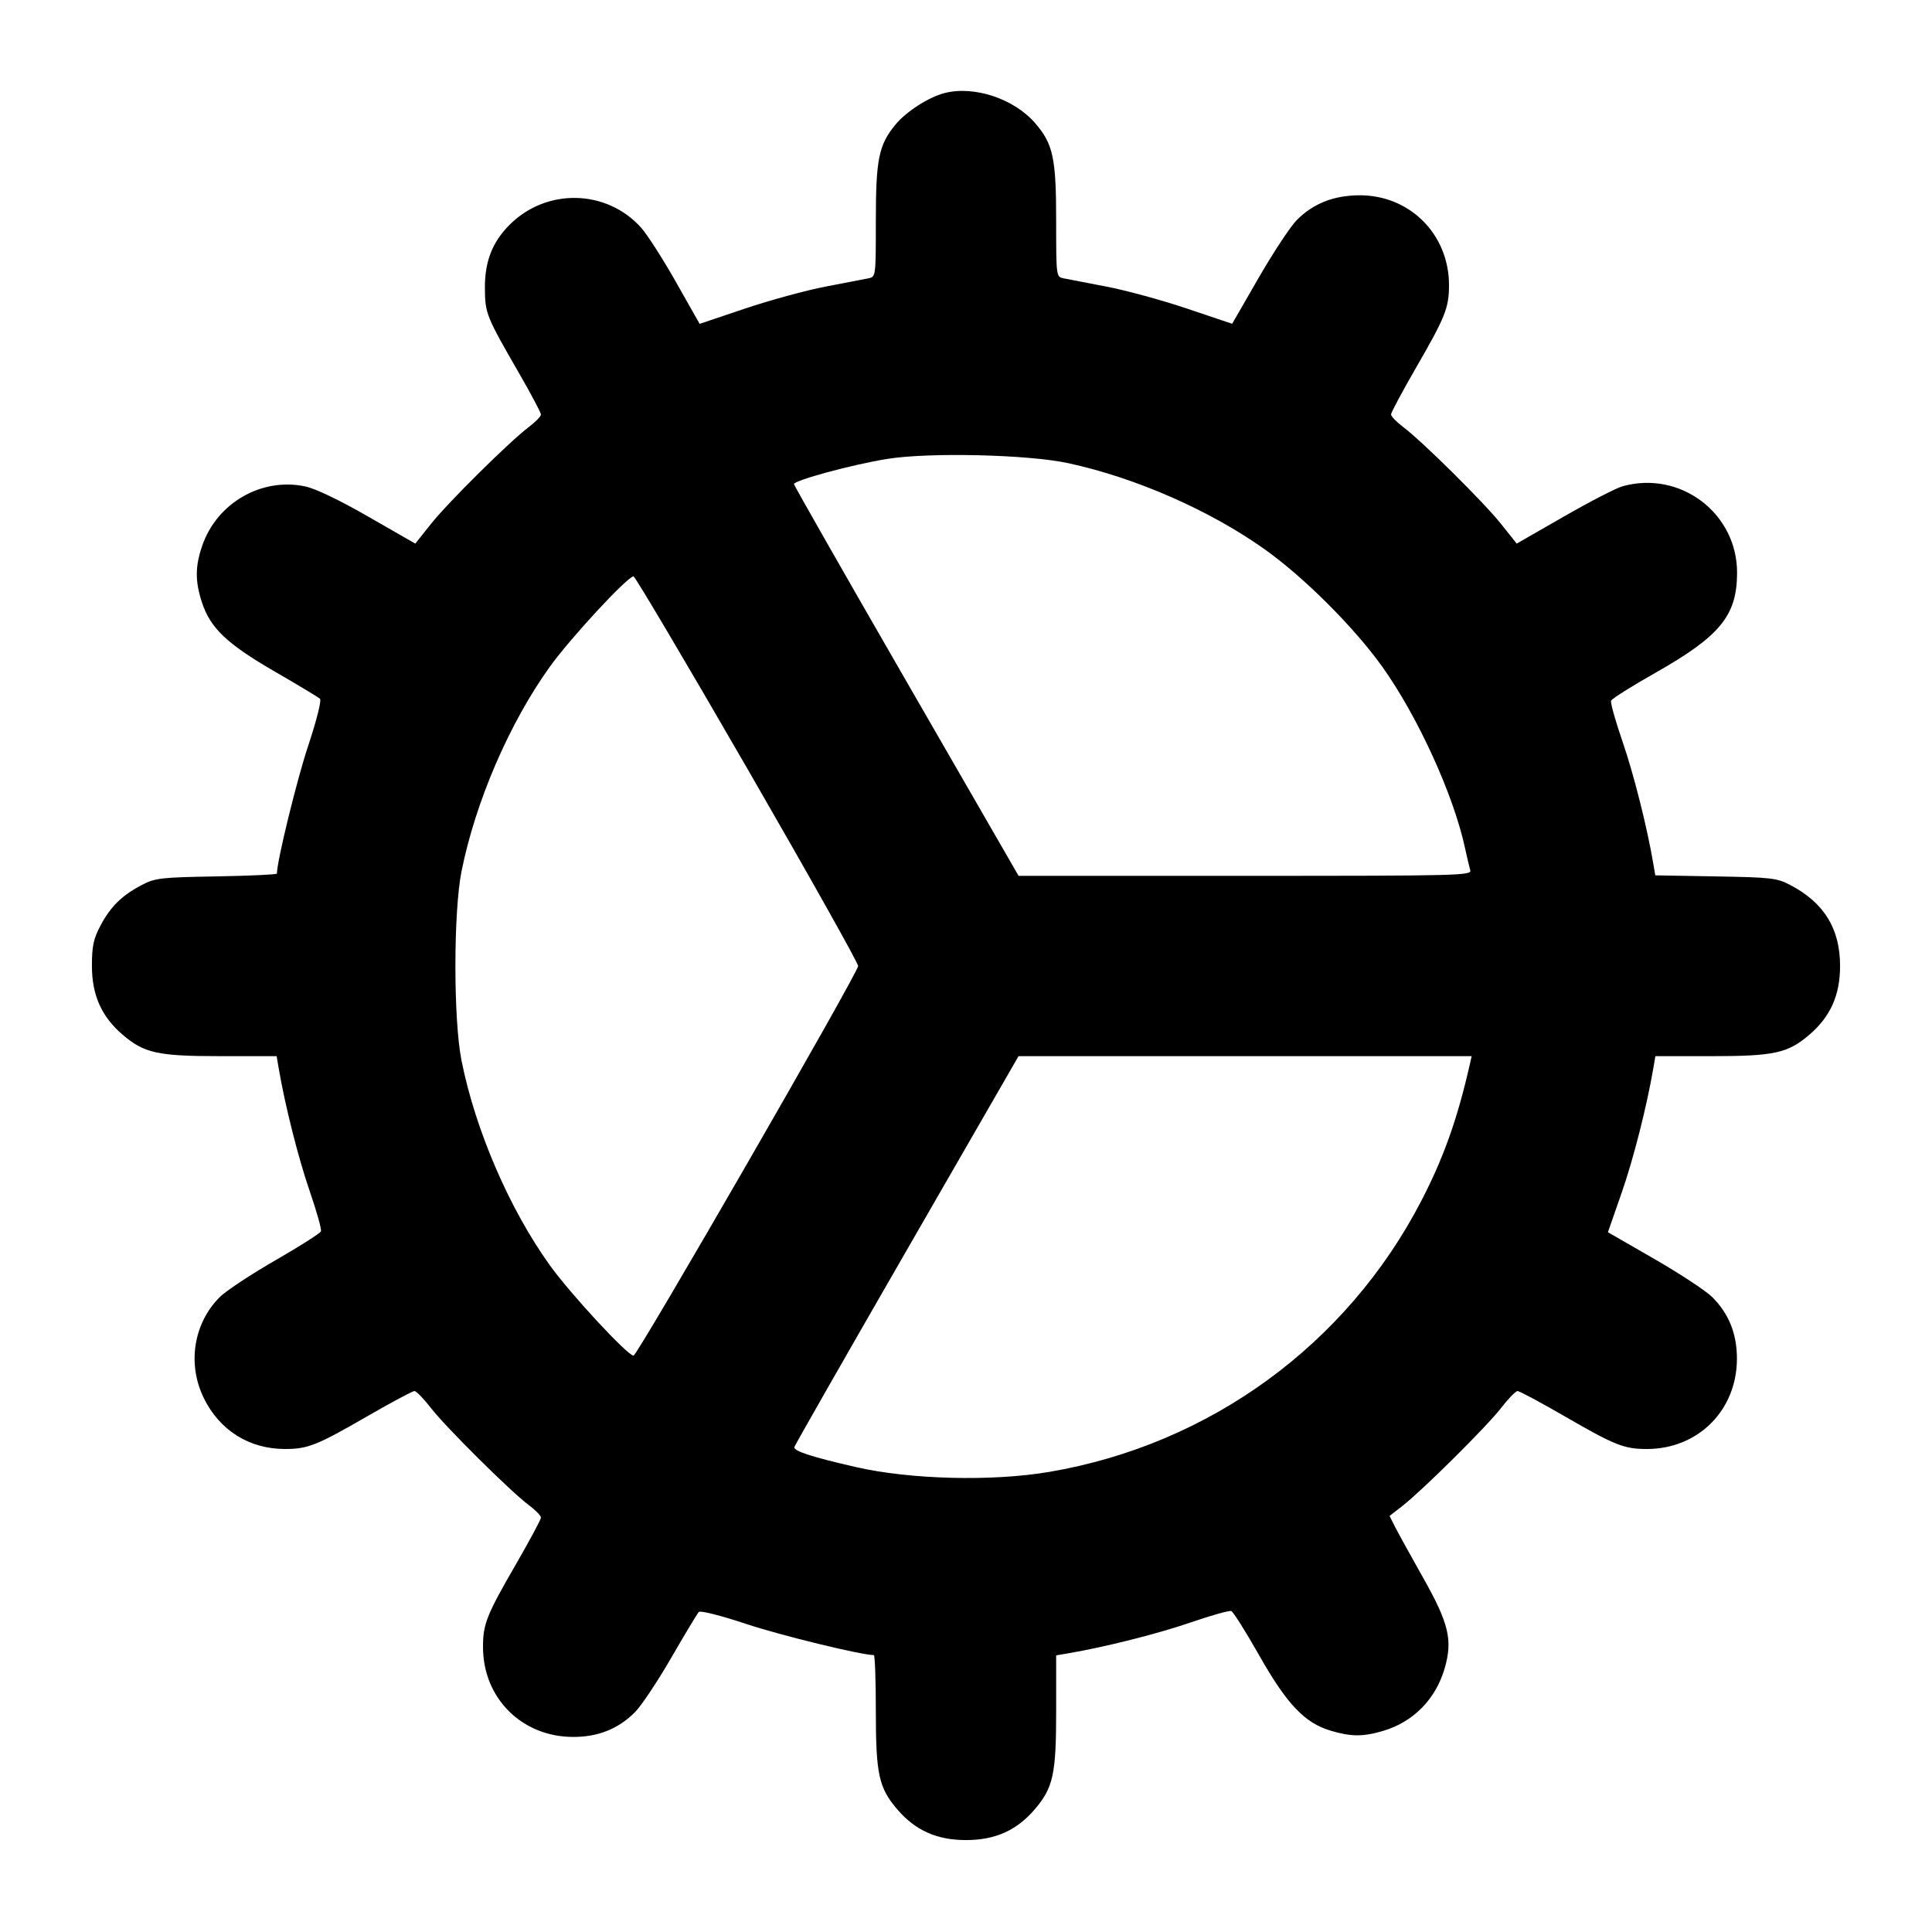 <svg viewBox="0 0 256 256" xmlns="http://www.w3.org/2000/svg"><path d="M125.155 12.331 C 123.048 12.872,120.084 14.777,118.657 16.509 C 116.434 19.206,116.053 21.075,116.053 29.295 C 116.053 36.607,116.044 36.679,115.093 36.875 C 114.565 36.984,112.021 37.475,109.440 37.966 C 106.859 38.457,102.038 39.771,98.727 40.886 L 92.706 42.913 89.557 37.350 C 87.825 34.290,85.747 31.052,84.938 30.154 C 80.356 25.065,72.413 24.895,67.526 29.782 C 65.234 32.074,64.228 34.657,64.252 38.187 C 64.274 41.539,64.410 41.876,68.826 49.538 C 70.396 52.261,71.680 54.686,71.680 54.927 C 71.680 55.168,70.960 55.909,70.080 56.573 C 67.514 58.510,59.404 66.539,57.122 69.402 L 55.027 72.031 48.817 68.466 C 44.903 66.219,41.789 64.732,40.394 64.442 C 34.641 63.248,28.754 66.644,26.805 72.281 C 25.856 75.026,25.839 76.974,26.738 79.759 C 27.853 83.211,30.047 85.305,36.388 88.972 C 39.489 90.766,42.197 92.396,42.405 92.596 C 42.622 92.804,41.950 95.466,40.825 98.853 C 39.314 103.401,36.693 114.123,36.693 115.754 C 36.693 115.882,33.093 116.050,28.693 116.127 C 21.261 116.257,20.557 116.338,18.773 117.274 C 16.147 118.651,14.631 120.146,13.304 122.667 C 12.381 124.421,12.181 125.369,12.181 128.000 C 12.181 131.860,13.456 134.714,16.246 137.102 C 19.116 139.559,20.894 139.947,29.283 139.947 L 36.655 139.947 36.927 141.547 C 37.761 146.446,39.522 153.431,41.013 157.756 C 41.947 160.465,42.630 162.894,42.529 163.154 C 42.429 163.414,39.706 165.147,36.477 167.004 C 33.248 168.862,29.936 171.053,29.116 171.873 C 25.637 175.352,24.790 180.744,27.013 185.269 C 29.113 189.546,33.036 192.000,37.772 192.000 C 40.782 192.000,41.981 191.523,48.670 187.662 C 51.855 185.824,54.664 184.320,54.912 184.320 C 55.160 184.320,56.142 185.328,57.094 186.560 C 59.062 189.107,67.669 197.645,70.080 199.442 C 70.960 200.098,71.680 200.838,71.680 201.086 C 71.680 201.334,70.173 204.143,68.332 207.328 C 64.481 213.990,64.000 215.199,64.000 218.228 C 64.000 225.012,69.140 230.142,75.947 230.153 C 79.254 230.158,81.921 229.090,84.140 226.872 C 84.966 226.045,87.126 222.805,88.938 219.671 C 90.750 216.537,92.396 213.803,92.596 213.595 C 92.804 213.378,95.466 214.050,98.853 215.175 C 103.447 216.701,114.127 219.307,115.787 219.307 C 115.933 219.307,116.053 222.632,116.053 226.697 C 116.053 235.108,116.440 236.883,118.898 239.754 C 121.286 242.544,124.140 243.819,128.000 243.819 C 131.860 243.819,134.714 242.544,137.102 239.754 C 139.559 236.884,139.947 235.106,139.947 226.717 L 139.947 219.345 141.547 219.073 C 146.446 218.239,153.431 216.478,157.756 214.987 C 160.465 214.053,162.894 213.372,163.154 213.474 C 163.414 213.576,165.067 216.200,166.827 219.307 C 170.516 225.818,172.871 228.301,176.332 229.329 C 179.054 230.137,180.615 230.141,183.300 229.343 C 187.278 228.162,190.236 225.150,191.422 221.075 C 192.514 217.320,191.992 215.128,188.548 209.017 C 186.910 206.111,185.244 203.090,184.845 202.303 L 184.121 200.873 185.820 199.549 C 188.509 197.454,197.003 189.023,198.906 186.560 C 199.858 185.328,200.839 184.320,201.087 184.320 C 201.334 184.320,204.143 185.827,207.328 187.668 C 213.990 191.519,215.199 192.000,218.228 192.000 C 225.012 192.000,230.142 186.860,230.153 180.053 C 230.158 176.752,229.091 174.079,226.886 171.875 C 226.067 171.055,222.620 168.786,219.227 166.830 L 213.057 163.276 214.860 158.103 C 216.436 153.580,218.213 146.598,219.073 141.547 L 219.345 139.947 226.717 139.947 C 235.106 139.947,236.884 139.559,239.754 137.102 C 242.544 134.714,243.819 131.860,243.819 128.000 C 243.819 123.058,241.708 119.624,237.227 117.274 C 235.443 116.338,234.738 116.257,227.320 116.127 L 219.333 115.987 219.067 114.420 C 218.243 109.569,216.475 102.560,214.987 98.244 C 214.053 95.535,213.372 93.106,213.474 92.846 C 213.576 92.586,216.201 90.933,219.307 89.173 C 227.922 84.293,230.142 81.590,230.172 75.947 C 230.214 68.025,222.673 62.299,215.004 64.430 C 214.163 64.663,210.662 66.469,207.224 68.443 L 200.973 72.031 198.878 69.402 C 196.596 66.539,188.486 58.510,185.920 56.573 C 185.040 55.909,184.320 55.162,184.320 54.913 C 184.320 54.664,185.824 51.855,187.662 48.670 C 191.523 41.981,192.000 40.782,192.000 37.772 C 192.000 31.028,186.772 25.815,180.071 25.876 C 176.693 25.907,174.019 26.969,171.844 29.144 C 171.009 29.980,168.737 33.417,166.795 36.783 L 163.266 42.904 157.259 40.881 C 153.956 39.769,149.141 38.457,146.560 37.966 C 143.979 37.475,141.435 36.984,140.907 36.875 C 139.956 36.679,139.947 36.607,139.947 29.295 C 139.947 20.959,139.554 19.110,137.197 16.356 C 134.401 13.091,129.100 11.319,125.155 12.331 M141.560 61.374 C 150.529 63.318,160.384 67.649,167.667 72.849 C 172.832 76.536,179.464 83.168,183.151 88.333 C 187.876 94.951,192.629 105.377,194.136 112.427 C 194.386 113.600,194.693 114.896,194.818 115.307 C 195.032 116.013,193.416 116.053,165.005 116.053 L 134.966 116.053 120.104 90.281 C 111.930 76.107,105.227 64.350,105.208 64.154 C 105.160 63.660,112.911 61.560,117.547 60.811 C 123.101 59.913,136.241 60.222,141.560 61.374 M99.011 101.821 C 107.094 115.818,113.707 127.598,113.707 128.000 C 113.707 128.896,84.464 179.627,83.947 179.627 C 83.155 179.627,75.581 171.449,72.849 167.644 C 67.505 160.202,63.014 149.800,61.160 140.571 C 60.071 135.147,60.071 120.853,61.160 115.429 C 63.014 106.200,67.505 95.798,72.849 88.356 C 75.581 84.551,83.155 76.373,83.947 76.373 C 84.150 76.373,90.929 87.825,99.011 101.821 M194.737 141.120 C 193.116 148.268,191.269 153.455,188.317 159.147 C 178.438 178.192,160.289 191.412,139.052 195.031 C 131.487 196.321,120.612 196.049,113.394 194.391 C 107.491 193.034,105.143 192.271,105.255 191.744 C 105.299 191.533,112.002 179.792,120.149 165.653 L 134.961 139.947 164.982 139.947 L 195.003 139.947 194.737 141.120 " stroke="none" fill-rule="evenodd" fill="black"></path></svg>